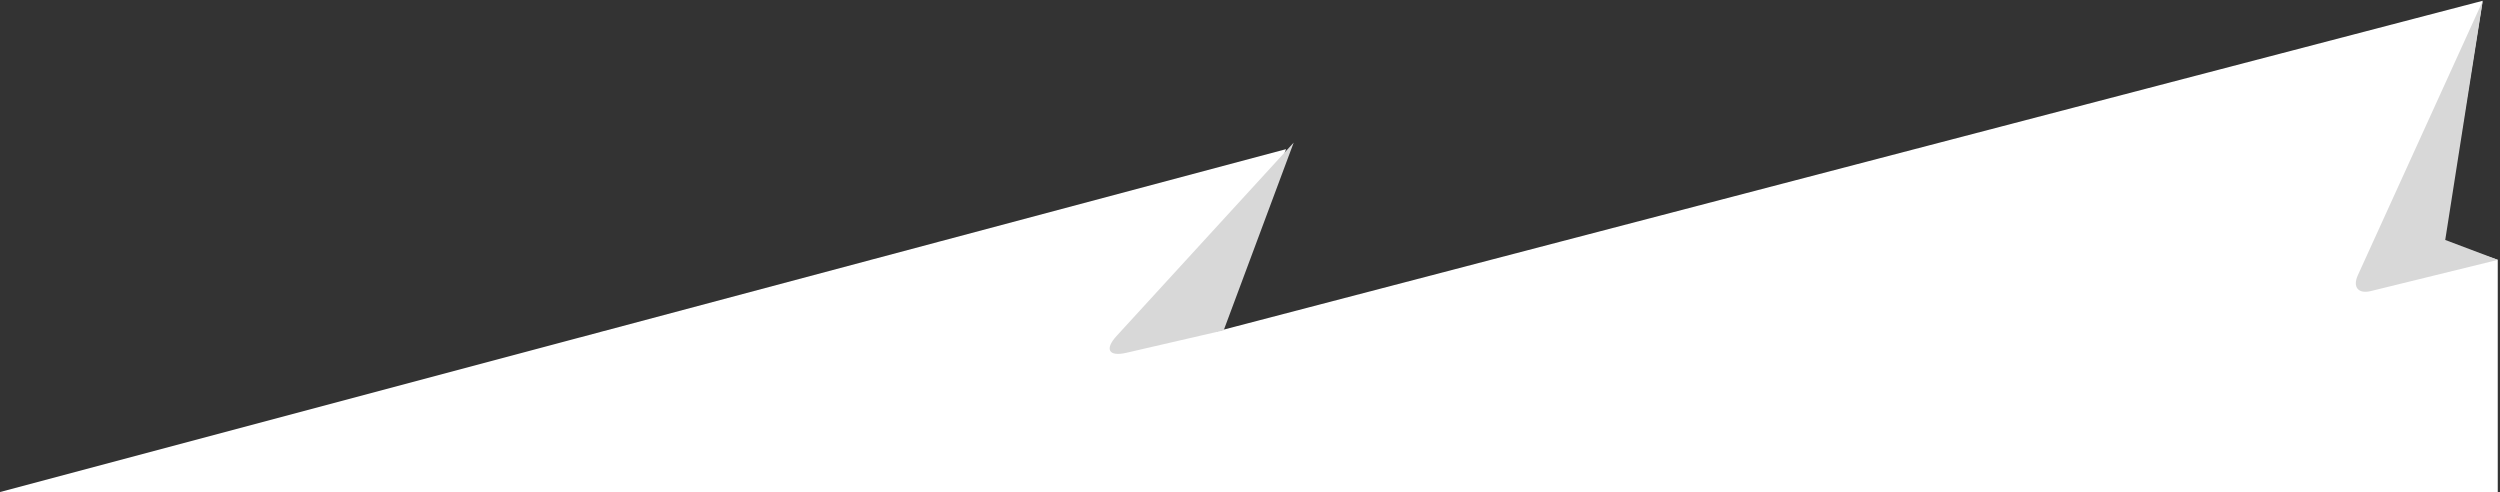 <?xml version="1.0" encoding="UTF-8"?>
<svg width="533px" height="105px" viewBox="0 0 533 105" version="1.1" xmlns="http://www.w3.org/2000/svg" xmlns:xlink="http://www.w3.org/1999/xlink">
    <rect x="0" y="0" width="533" height="105" fill="#333333" stroke="none"/>
    <!-- Generator: Sketch 42 (36781) - http://www.bohemiancoding.com/sketch -->
    <title>form</title>
    <desc>Created with Sketch.</desc>
    <defs></defs>
    <g id="eu-rockies-office-hours" stroke="none" stroke-width="1" fill="none" fill-rule="evenodd">
        <g id="form">
            <g id="Group-2" fill="#FFFFFF">
                <polygon id="Rectangle-2" points="274.187 31.799 259.5 70.636 529.299 0.169 521 51.534 532.521 55.399 532.521 104.903 0 104.903"></polygon>
            </g>
            <path d="M529.321,0.193 L502.686,58.698 C501.543,61.21 502.786,62.712 505.467,62.054 L532.558,55.4 L521.323,51.158 L529.321,0.193 Z" id="Path-6" fill="#D8D8D8"></path>
            <path d="M260.891,70.422 L240.141,75.215 C236.379,76.084 235.45,74.473 238.058,71.625 L275.816,30.402 L260.891,70.422 Z" id="Path-7" fill="#D8D8D8"></path>
        </g>
    </g>
</svg>